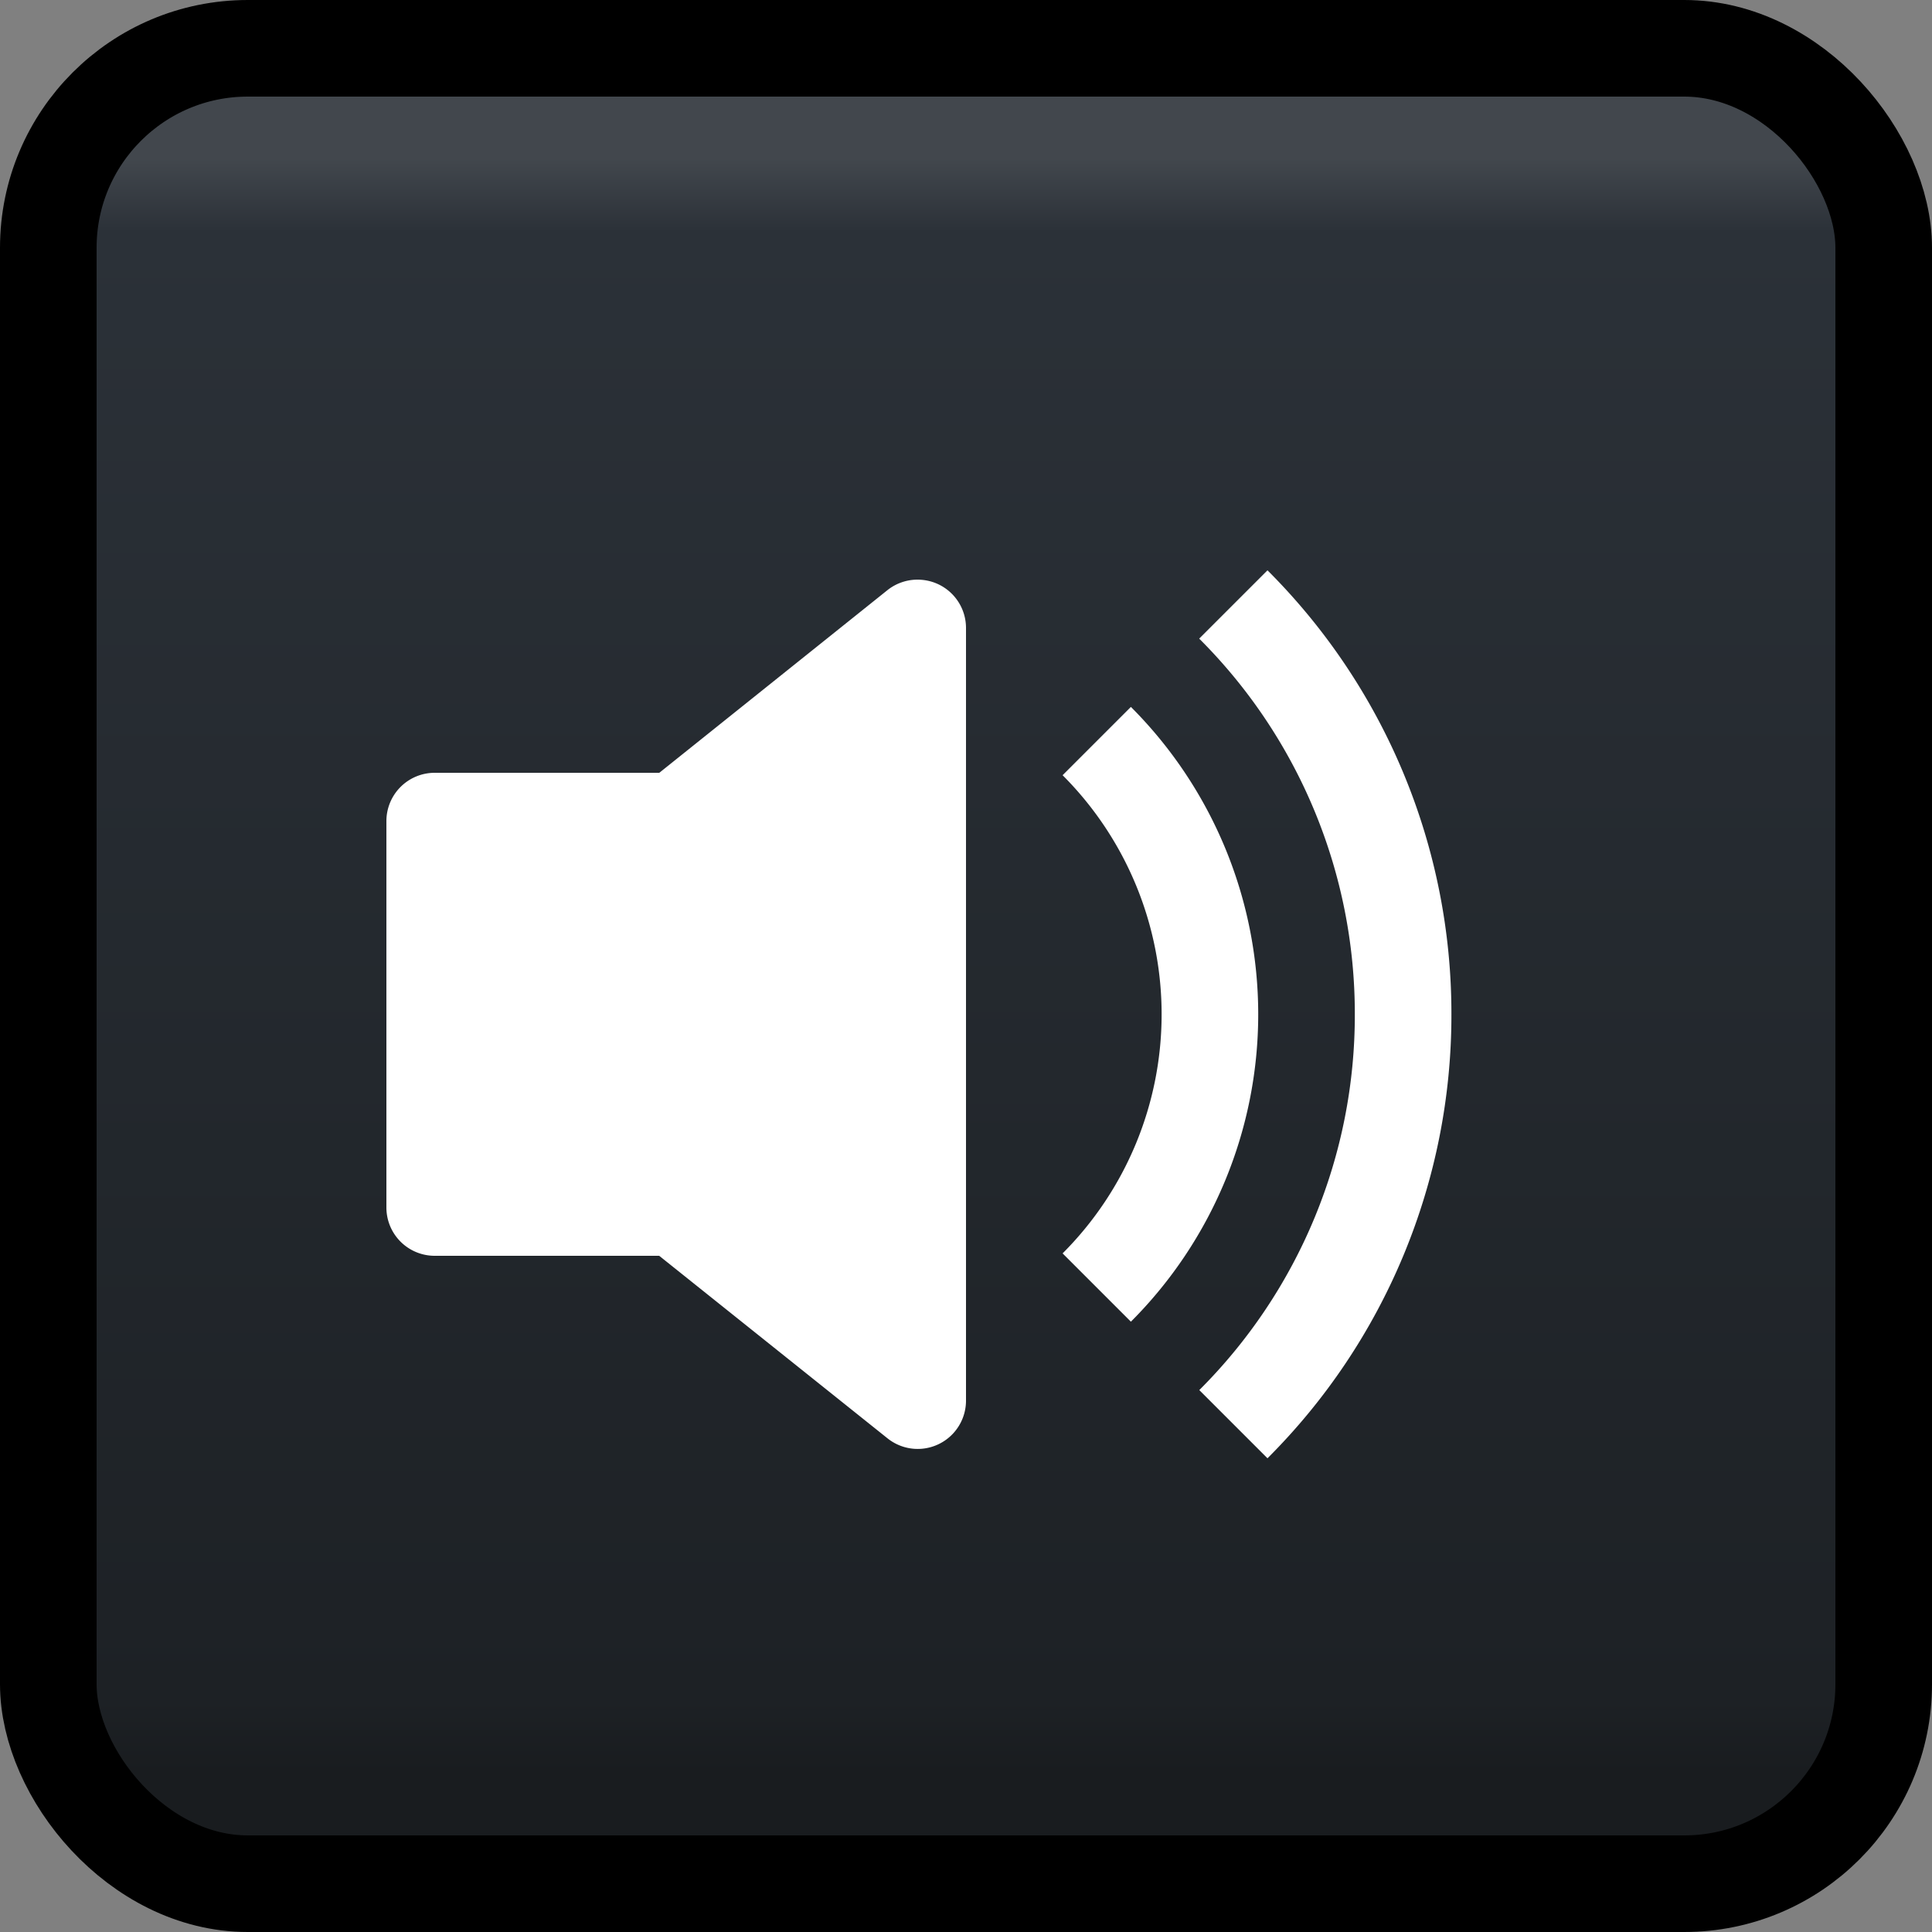 <svg xmlns="http://www.w3.org/2000/svg" xmlns:xlink="http://www.w3.org/1999/xlink" xml:space="preserve" width="20" height="20"><rect width="100%" height="100%" fill="#808080" stroke="none"/><defs><linearGradient id="a"><stop offset=".06" stop-color="#191c1f"/><stop offset=".1" stop-color="#1d2125"/><stop offset=".9" stop-color="#2b3138"/><stop offset=".94" stop-color="#42474d"/></linearGradient><linearGradient xlink:href="#a" id="b" x1="16" x2="16" y1="27.5" y2="4.5" gradientTransform="matrix(.826 0 0 .826 -3.217 -3.217)" gradientUnits="userSpaceOnUse"/></defs><rect width="19" height="19" x=".5" y=".5" fill="url(#b)" stroke="#000" stroke-linecap="round" stroke-linejoin="bevel" ry="2.065"/><path fill="#fff" d="m13.121 5.904-.707.707a5.48 5.48 0 0 1 1.611 3.889 5.48 5.48 0 0 1-1.61 3.89l.706.706a6.48 6.48 0 0 0 1.904-4.596 6.48 6.48 0 0 0-1.904-4.596zm-3.584.098a.5.5 0 0 0-.35.107L6.825 8H4.5a.5.5 0 0 0-.5.5v4a.5.5 0 0 0 .5.5h2.324l2.364 1.89A.5.5 0 0 0 10 14.5v-8a.5.5 0 0 0-.283-.45.5.5 0 0 0-.18-.048zm2.17 1.316L11 8.025a3.5 3.5 0 0 1 1.025 2.475A3.5 3.5 0 0 1 11 12.975l.707.707a4.5 4.5 0 0 0 1.318-3.182 4.5 4.5 0 0 0-1.318-3.182z"/></svg>
